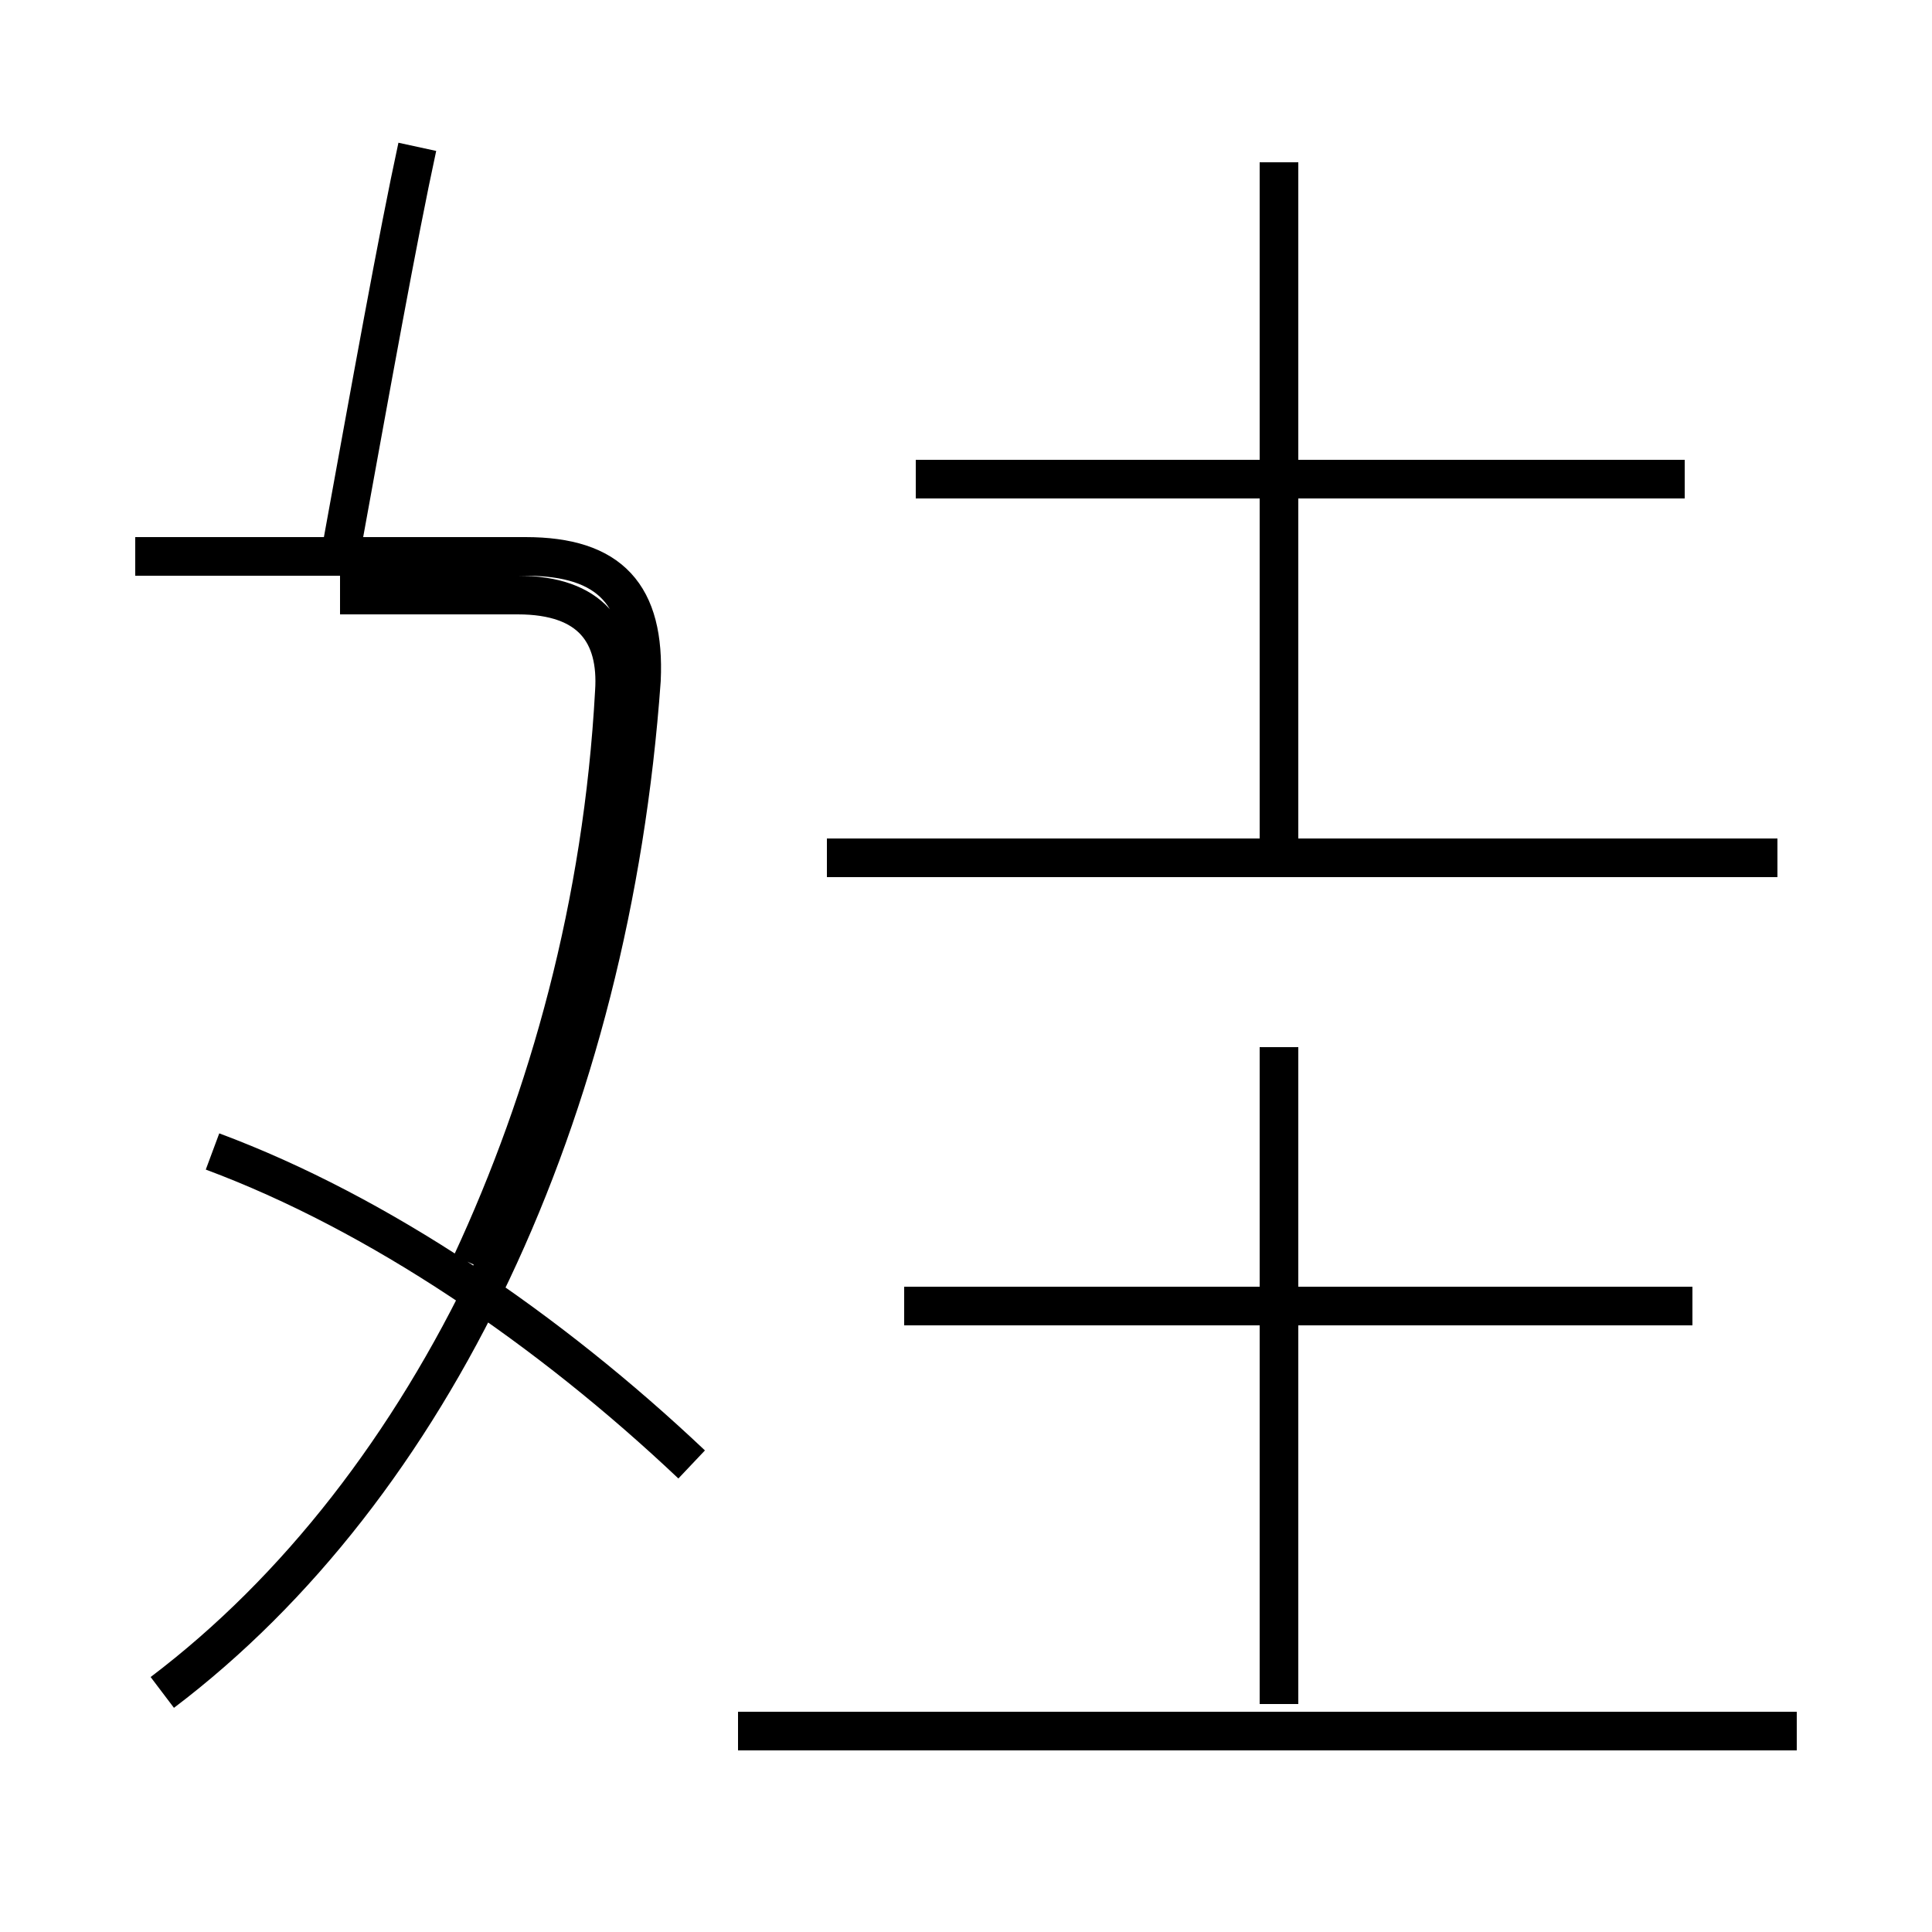 <?xml version='1.0' encoding='utf8'?>
<svg viewBox="0.0 -6.0 50.0 50.0" version="1.1" xmlns="http://www.w3.org/2000/svg">
<rect x="0.0" y="-6.0" width="50.0" height="50.0" fill="#808080" stroke="none"/>
<rect x="-1000" y="-1000" width="2000" height="2000" stroke="white" fill="white"/>
<g style="fill:white;stroke:#000000;  stroke-width:1">
<path d="M 4.2 -0.2 C 11.2 -5.5 15.8 -15.2 16.6 -26.4 C 16.7 -28.6 15.8 -29.6 13.6 -29.6 L 3.5 -29.6 M 17.9 -6.1 C 14.2 -9.6 9.8 -12.6 5.5 -14.2 M 46.5 0.8 L 19.1 0.8 M 12.2 -11.3 C 14.2 -15.6 15.6 -20.6 15.9 -26.1 C 16.0 -27.6 15.3 -28.6 13.4 -28.6 L 8.8 -28.6 M 33.1 0.1 L 33.1 -16.9 M 43.8 -10.2 L 23.4 -10.2 M 8.8 -29.6 C 9.6 -34.0 10.3 -37.9 10.8 -40.2 M 46.0 -21.8 L 21.4 -21.8 M 33.1 -21.9 L 33.1 -39.8 M 43.6 -31.6 L 23.7 -31.6" transform="translate(0.0 38.0)" />
</g>
</svg>